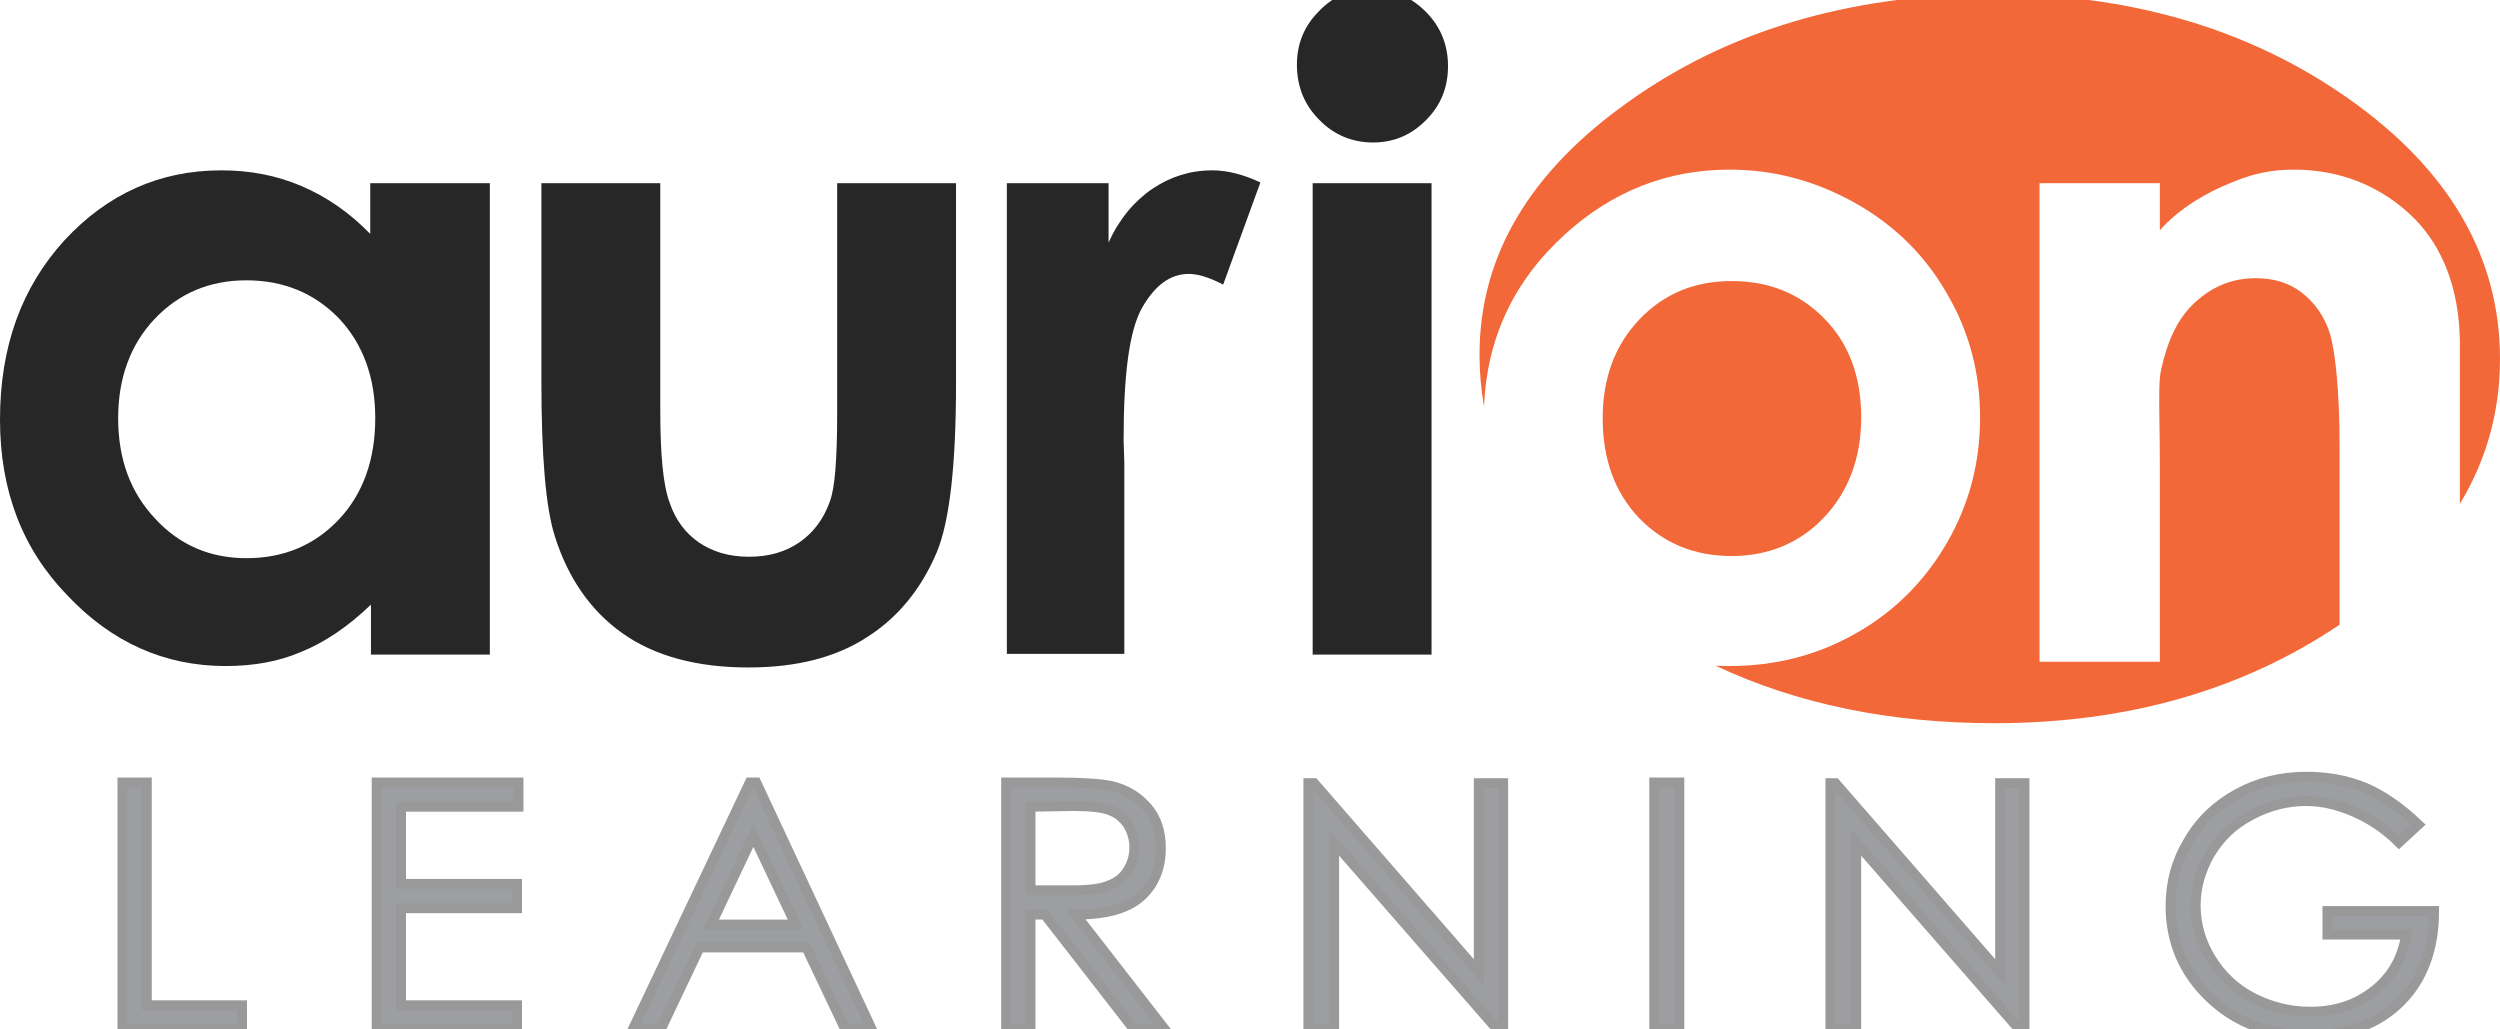 <?xml version="1.0" encoding="UTF-8"?>
<svg preserveAspectRatio="xMidYMid slice" xmlns="http://www.w3.org/2000/svg" width="34px" height="14px" viewBox="0 0 126 53" fill="none">
  <path d="M6.172 39.995H7.399V51.226H12.199V52.414H6.172V39.995ZM18.985 39.995H26.131V41.218H20.212V45.106H26.059V46.33H20.212V51.226H26.059V52.45H18.985V39.995ZM38.114 39.995L43.925 52.414H42.59L40.641 48.31H35.263L33.314 52.414H31.906L37.789 39.995H38.114ZM37.97 42.658L35.84 47.158H40.099L37.97 42.658ZM50.71 39.995H53.201C54.572 39.995 55.511 40.066 56.016 40.175C56.774 40.355 57.352 40.715 57.821 41.255C58.29 41.794 58.507 42.478 58.507 43.306C58.507 43.99 58.362 44.566 58.037 45.106C57.712 45.61 57.279 46.006 56.666 46.258C56.088 46.51 55.258 46.654 54.211 46.654L58.687 52.414H57.135L52.659 46.654H51.938V52.414H50.71V39.995ZM51.938 41.218V45.43H54.067C54.897 45.43 55.511 45.358 55.908 45.178C56.305 45.034 56.63 44.782 56.846 44.422C57.063 44.062 57.171 43.702 57.171 43.27C57.171 42.838 57.063 42.478 56.846 42.118C56.63 41.794 56.341 41.542 55.944 41.398C55.583 41.255 54.969 41.182 54.103 41.182L51.938 41.218ZM65.942 52.45V40.031H66.23L74.532 49.57V40.031H75.759V52.45H75.47L67.241 43.018V52.45H65.942ZM83.374 39.995H84.638V52.414H83.374V39.995ZM92.253 52.45V40.031H92.506L100.807 49.57V40.031H102.034V52.45H101.782L93.553 43.018V52.45H92.253ZM121.885 42.118L120.911 43.018C120.225 42.334 119.467 41.831 118.637 41.471C117.807 41.111 117.013 40.931 116.219 40.931C115.244 40.931 114.306 41.182 113.44 41.651C112.537 42.118 111.888 42.766 111.382 43.594C110.913 44.422 110.661 45.286 110.661 46.186C110.661 47.122 110.913 48.022 111.419 48.85C111.924 49.678 112.61 50.362 113.512 50.83C114.414 51.298 115.389 51.55 116.435 51.55C117.735 51.55 118.781 51.19 119.684 50.47C120.586 49.75 121.091 48.814 121.272 47.662H117.302V46.474H122.679C122.679 48.382 122.102 49.93 120.983 51.046C119.864 52.162 118.348 52.738 116.435 52.738C114.125 52.738 112.321 51.946 110.949 50.398C109.903 49.21 109.397 47.806 109.397 46.222C109.397 45.034 109.686 43.954 110.3 42.946C110.877 41.938 111.707 41.147 112.754 40.571C113.801 39.995 114.956 39.706 116.255 39.706C117.302 39.706 118.312 39.886 119.251 40.282C120.081 40.642 120.983 41.255 121.885 42.118Z" fill="#9C9EA1" stroke="#999999" stroke-width="0.5"></path>
  <path d="M18.696 9.792H24.688V33.551H18.696V31.031C17.541 32.147 16.35 32.939 15.195 33.407C14.04 33.911 12.741 34.127 11.369 34.127C8.301 34.127 5.63 32.939 3.393 30.563C1.119 28.223 0 25.271 0 21.707C0 18.035 1.083 15.047 3.248 12.671C5.414 10.332 8.049 9.144 11.153 9.144C12.596 9.144 13.932 9.396 15.195 9.936C16.458 10.476 17.613 11.268 18.66 12.348V9.792H18.696ZM12.416 14.687C10.575 14.687 9.023 15.335 7.796 16.631C6.569 17.927 5.955 19.619 5.955 21.635C5.955 23.687 6.569 25.379 7.832 26.711C9.059 28.043 10.611 28.691 12.416 28.691C14.293 28.691 15.845 28.043 17.072 26.747C18.299 25.451 18.913 23.723 18.913 21.635C18.913 19.583 18.299 17.891 17.072 16.595C15.845 15.335 14.293 14.687 12.416 14.687ZM27.214 9.792H33.278V21.239C33.278 23.471 33.422 25.019 33.747 25.883C34.035 26.747 34.541 27.431 35.227 27.899C35.912 28.367 36.742 28.619 37.753 28.619C38.764 28.619 39.594 28.367 40.28 27.899C40.965 27.431 41.507 26.747 41.832 25.811C42.084 25.127 42.193 23.651 42.193 21.419V9.792H48.184V19.871C48.184 24.011 47.859 26.855 47.209 28.403C46.415 30.275 45.224 31.715 43.672 32.687C42.12 33.695 40.135 34.199 37.717 34.199C35.118 34.199 32.989 33.623 31.365 32.471C29.741 31.319 28.622 29.663 27.972 27.611C27.503 26.171 27.286 23.543 27.286 19.727V9.792H27.214ZM50.746 9.792H55.872V12.78C56.413 11.592 57.171 10.692 58.073 10.08C58.976 9.468 59.986 9.144 61.105 9.144C61.863 9.144 62.693 9.36 63.523 9.756L61.647 14.903C60.961 14.543 60.383 14.364 59.914 14.364C58.976 14.364 58.218 14.939 57.568 16.055C56.918 17.207 56.63 19.403 56.63 22.751L56.666 23.903V33.515H50.746V9.792ZM69.154 0C70.201 0 71.103 0.396 71.861 1.152C72.619 1.908 72.98 2.844 72.98 3.888C72.98 4.968 72.619 5.868 71.861 6.624C71.103 7.38 70.237 7.74 69.19 7.74C68.143 7.74 67.205 7.344 66.483 6.588C65.725 5.832 65.364 4.896 65.364 3.816C65.364 2.772 65.725 1.872 66.483 1.116C67.205 0.36 68.071 0 69.154 0ZM66.158 9.792H72.15V33.551H66.158V9.792Z" fill="#272727"></path>
  <path fill-rule="evenodd" clip-rule="evenodd" d="M118.385 5.545C113.332 1.981 107.268 0.217 100.194 0.253C93.12 0.325 87.056 2.125 82.075 5.689C77.094 9.217 74.568 13.464 74.568 18.432C74.568 19.326 74.644 20.196 74.796 21.043C74.936 17.597 76.303 14.698 78.899 12.348C81.281 10.188 84.06 9.108 87.164 9.108C89.438 9.108 91.531 9.684 93.516 10.8C95.501 11.916 97.053 13.464 98.136 15.372C99.255 17.28 99.796 19.367 99.796 21.599C99.796 23.867 99.255 25.955 98.136 27.899C97.017 29.843 95.465 31.391 93.552 32.471C91.603 33.587 89.474 34.127 87.164 34.127C86.928 34.127 86.694 34.121 86.462 34.109C90.579 36.046 95.269 37.008 100.519 37.008C107.219 37.008 113.018 35.342 117.915 32.044V23.075C117.915 20.232 117.699 18.36 117.446 17.424C117.157 16.488 116.652 15.804 116.002 15.3C115.389 14.832 114.631 14.58 113.692 14.58C112.465 14.58 111.491 15.012 110.624 15.804C109.758 16.596 109.253 17.712 108.928 19.151C108.803 19.676 108.817 20.6 108.837 21.947C108.846 22.54 108.856 23.215 108.856 23.975V33.911H102.792V9.792H108.856V12.168C109.866 11.016 111.31 10.224 112.393 9.792C113.476 9.324 114.45 9.108 115.605 9.108C117.951 9.108 120.045 9.936 121.705 11.592C123.076 12.996 123.943 15.048 123.979 17.784V25.952C125.328 23.718 126 21.285 126 18.648C126 13.501 123.438 9.109 118.385 5.545ZM87.272 28.583C89.113 28.583 90.701 27.935 91.928 26.639C93.155 25.343 93.805 23.651 93.805 21.599C93.805 19.547 93.192 17.892 91.964 16.632C90.737 15.372 89.185 14.724 87.272 14.724C85.395 14.724 83.844 15.372 82.616 16.668C81.389 17.964 80.776 19.619 80.776 21.635C80.776 23.723 81.389 25.379 82.616 26.675C83.844 27.935 85.395 28.583 87.272 28.583Z" fill="#F26839"></path>
</svg>
